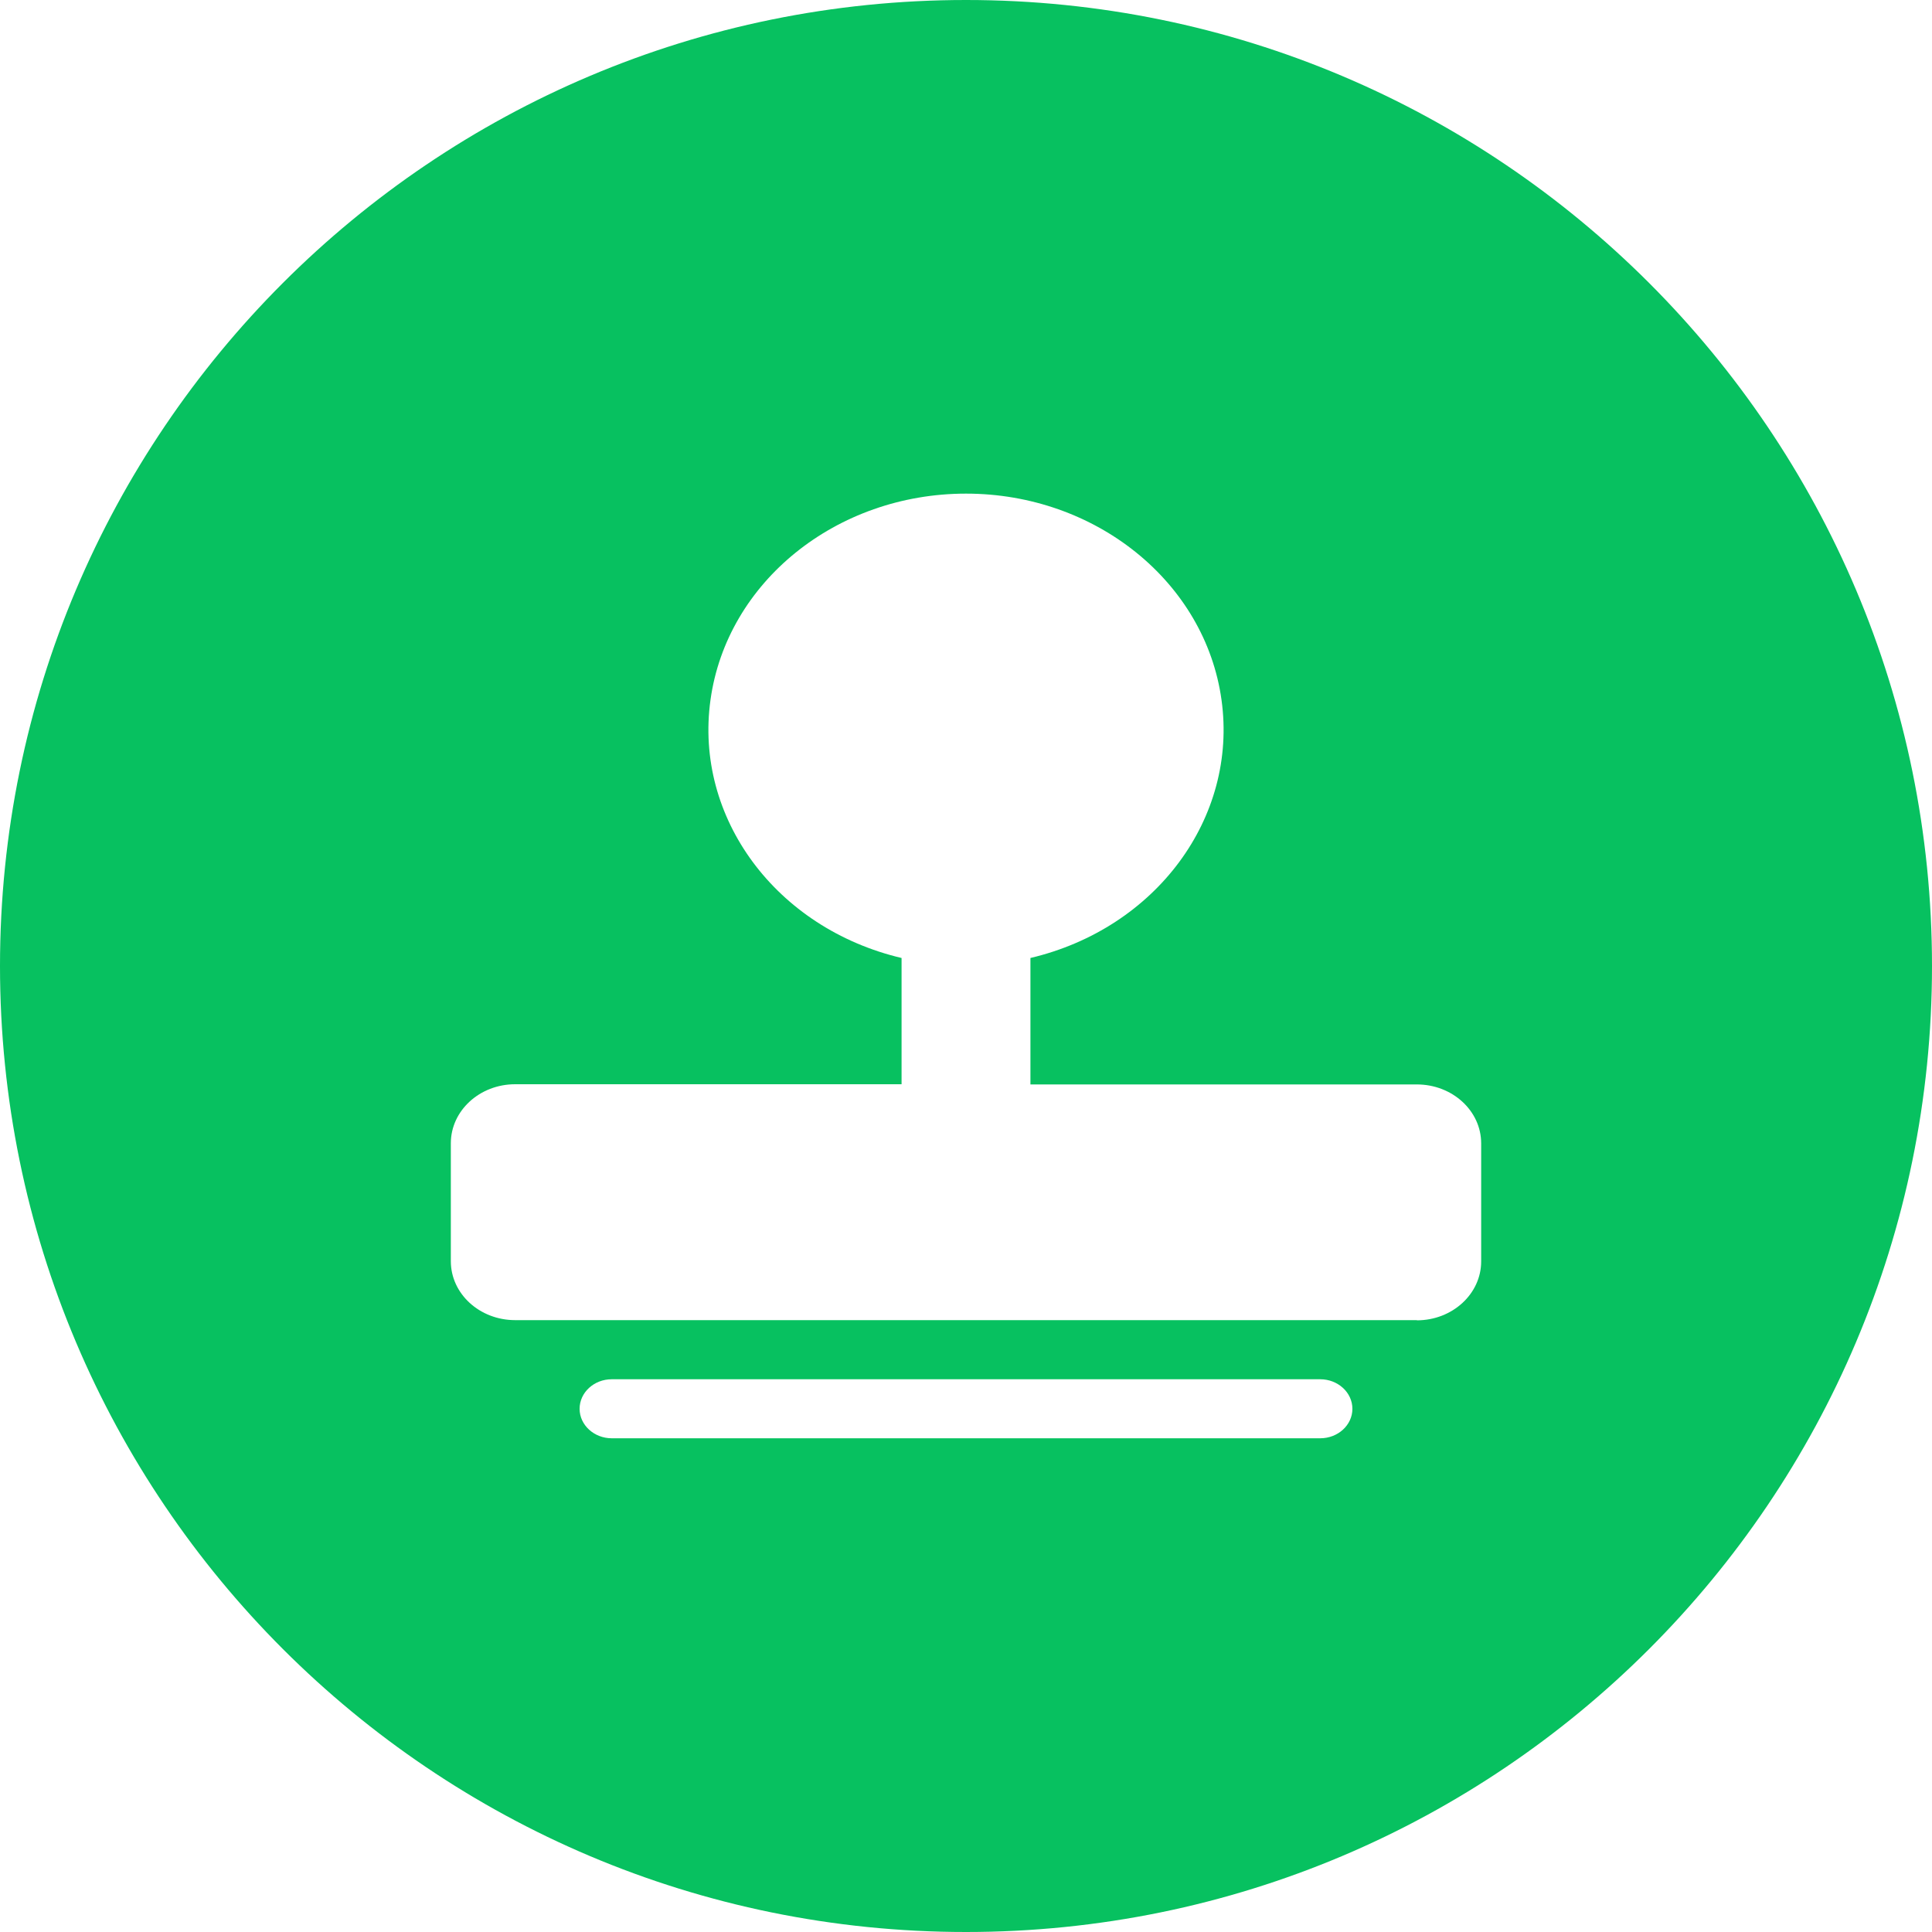 <?xml version="1.0" standalone="no"?><!DOCTYPE svg PUBLIC "-//W3C//DTD SVG 1.1//EN" "http://www.w3.org/Graphics/SVG/1.1/DTD/svg11.dtd"><svg t="1611544033340" class="icon" viewBox="0 0 1024 1024" version="1.1" xmlns="http://www.w3.org/2000/svg" p-id="24122" width="32" height="32" xmlns:xlink="http://www.w3.org/1999/xlink"><defs><style type="text/css"></style></defs><path d="M512 1024C229.222 1024 0 794.778 0 512S229.222 0 512 0s512 229.222 512 512-229.222 512-512 512z m238.95-324.198c18.842 0 34.099-14.029 34.099-31.232v-62.566c0-17.254-15.258-31.232-34.099-31.232h-204.8V507.75c66.56-15.718 109.978-74.342 101.274-136.806C638.771 308.531 580.762 261.632 512 261.632s-126.771 46.848-135.424 109.312c-8.704 62.464 34.714 121.088 101.274 136.806v66.918h-204.8c-18.842 0-34.099 14.029-34.099 31.283v62.515c0 17.254 15.258 31.232 34.099 31.232h477.901z m-426.701 31.232c-9.421 0-17.05 7.014-17.05 15.667 0 8.602 7.68 15.616 17.05 15.616h375.501c9.421 0 17.05-7.014 17.05-15.616 0-8.653-7.68-15.667-17.05-15.667H324.25z" fill="#07c160" p-id="24123" data-spm-anchor-id="a313x.7781069.0.i20" class=""></path></svg>